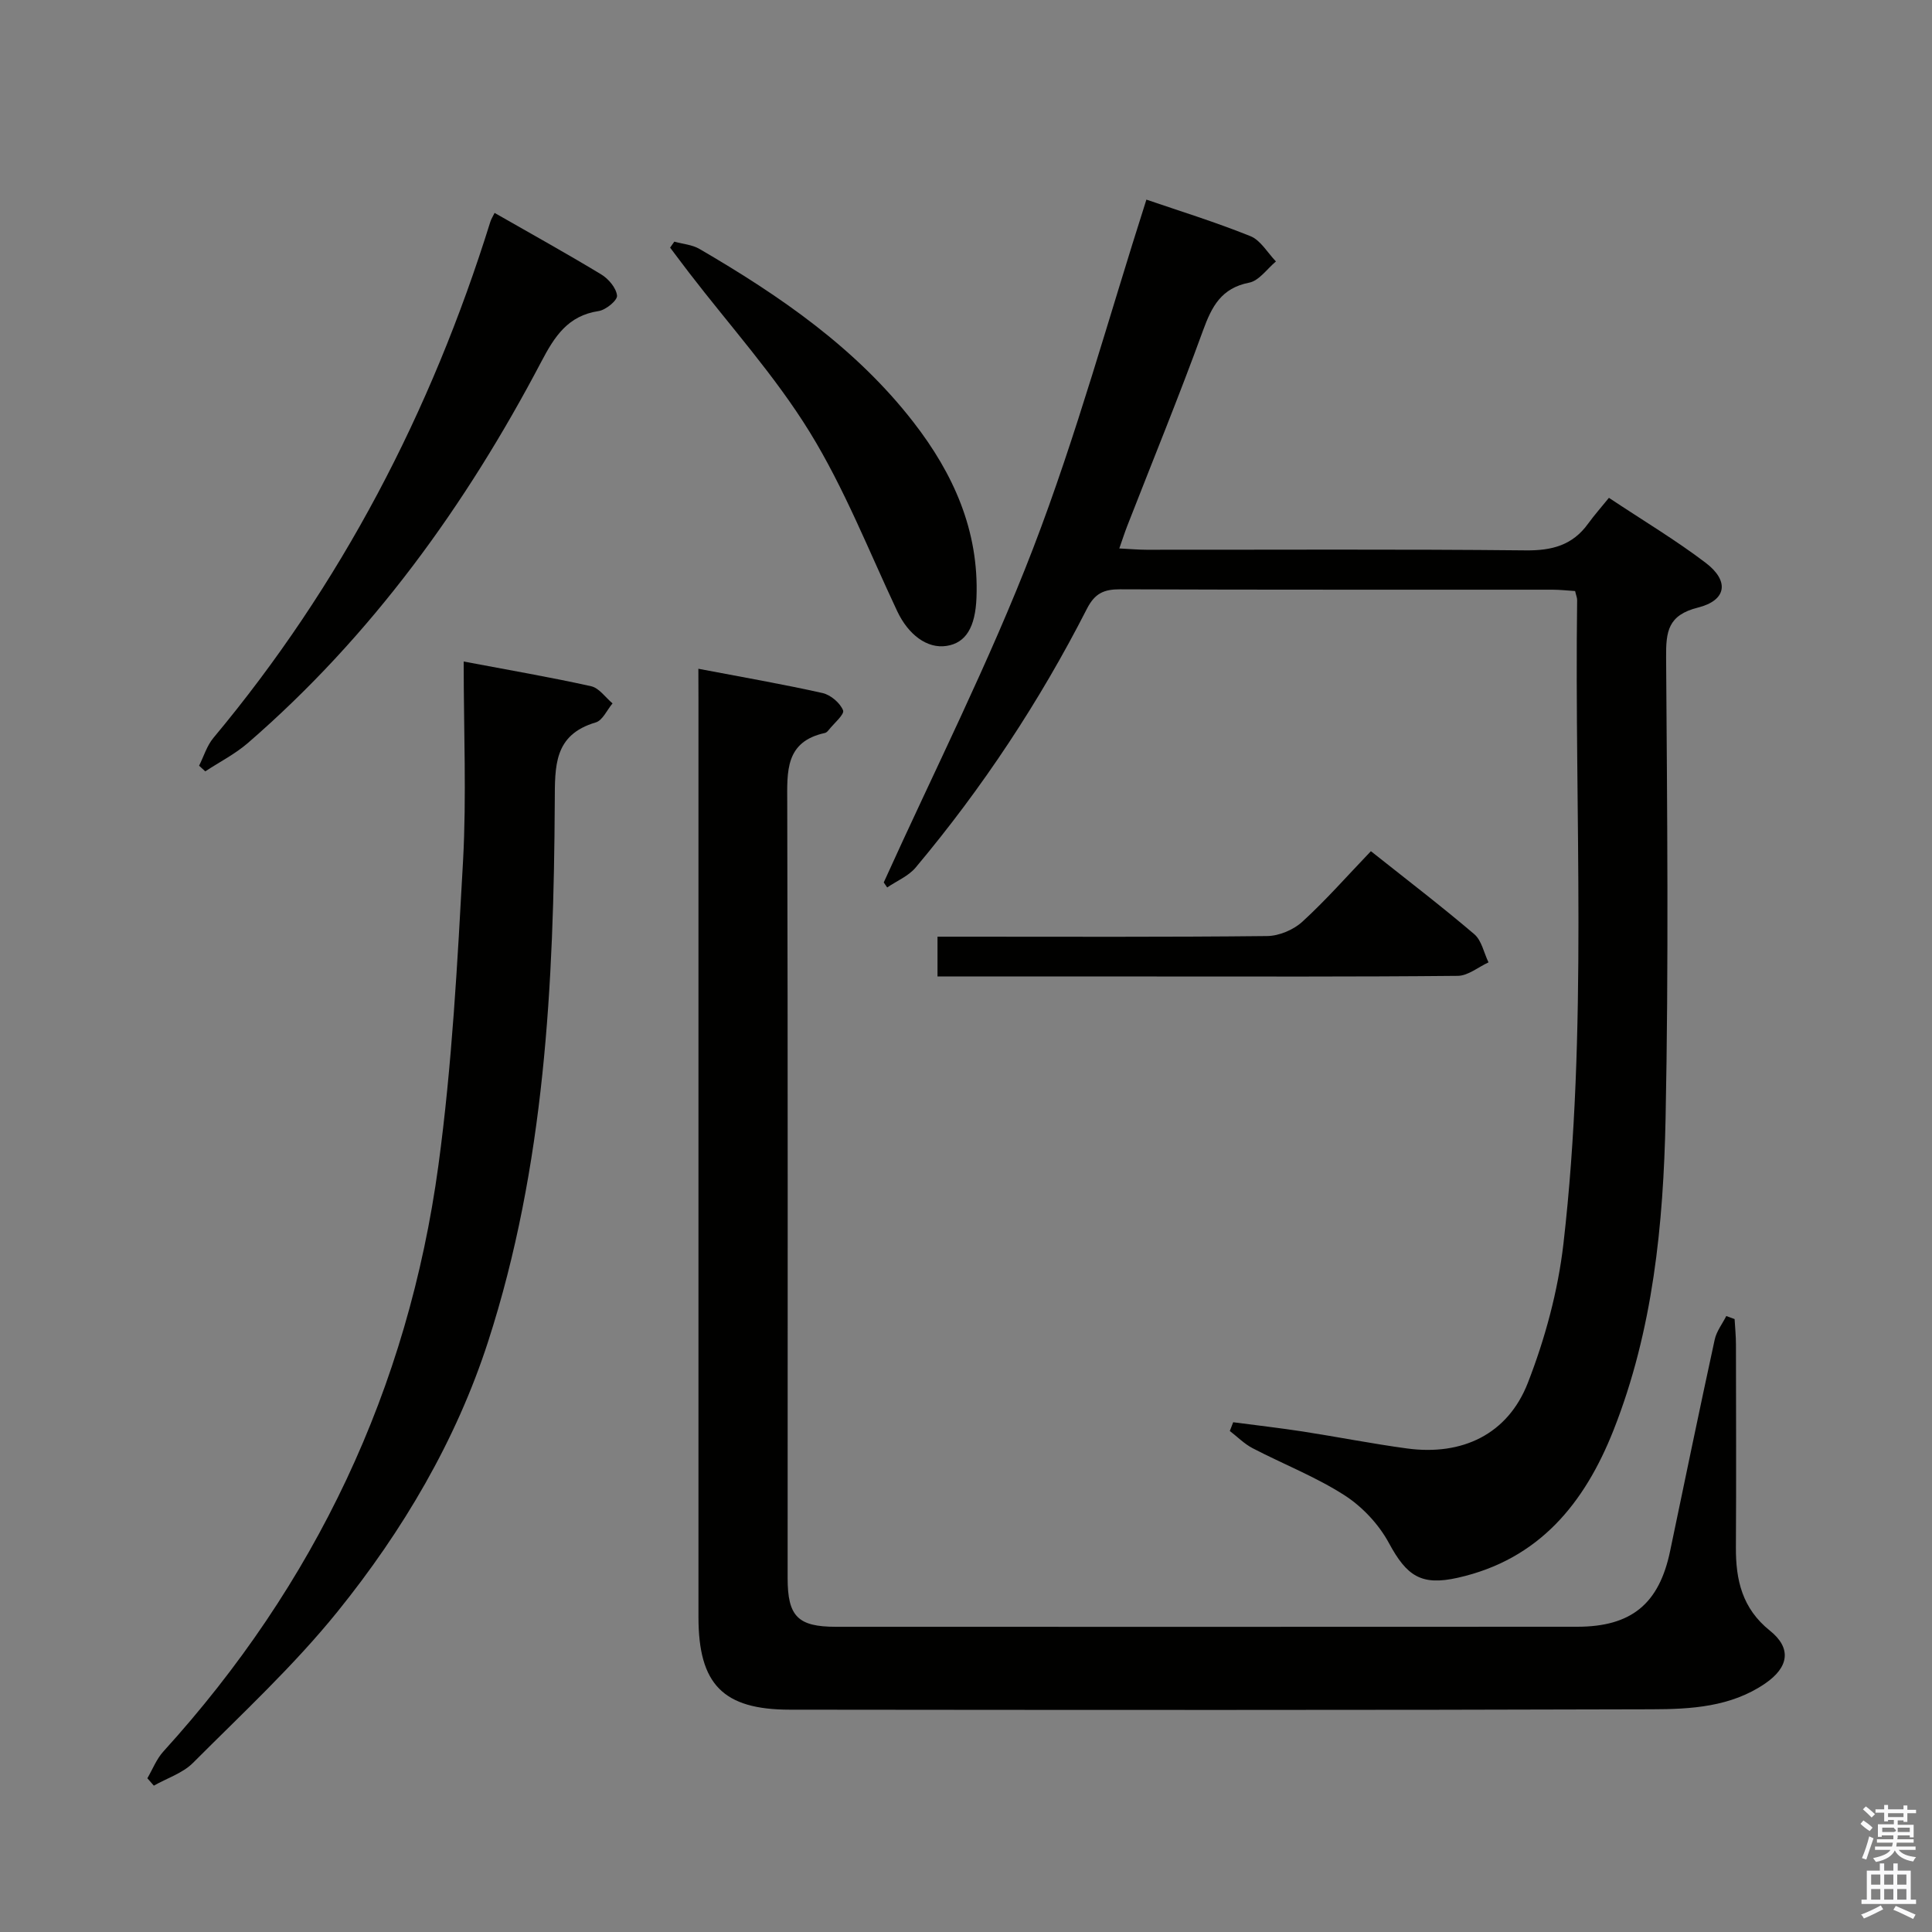<svg enable-background="new 0 0 400 400" viewBox="0 0 400 400" xmlns="http://www.w3.org/2000/svg"><rect x="0" y="0" width="400" height="400" fill="#808080" stroke="none"/><path d="m385.2 377.6.6-.7c.6.4 1.3.9 1.9 1.5l-.6.7c-.8-.5-1.4-1-1.9-1.5zm.3 7.1c.6-1.4 1.1-2.9 1.5-4.5.3.1.6.3.9.4-.5 1.4-1 2.9-1.5 4.4zm.2-10.1.6-.6c.7.5 1.3 1.1 1.9 1.6l-.7.7c-.6-.6-1.2-1.2-1.8-1.7zm8.4-.8h.8v.9h1.8v.7h-1.8v1.8h-.8v-.3h-1.2v.9h3.3v2.6h-.8v-.4h-2.5c0 .3 0 .6-.1.8h3.4v.7h-3.5c0 .3-.1.6-.1.8h4v.7h-3.5c.7.9 1.9 1.3 3.6 1.5-.2.2-.4.5-.6.9-1.9-.3-3.2-1.1-3.8-2.3-.5 1.1-1.8 2-3.9 2.4-.2-.3-.4-.5-.6-.8 1.9-.4 3.1-.9 3.6-1.7h-3.2v-.7h3.5c.1-.2.1-.5.2-.8h-3.3v-.7h3.4c0-.2 0-.5 0-.8h-2.4v.3h-.8v-2.6h3.3v-.9h-1.2v.3h-.8v-1.8h-1.8v-.7h1.8v-.9h.8v.9h3.2zm-4.4 5.5h2.4c1-.3 0-.6 0-.9h-2.4zm1.2-3.1h3.2v-.8h-3.2zm4.4 2.2h-2.4v.9h2.5v-.9z" fill="#fafafb"/><path d="m389.2 385.8h.9v1.5h1.9v-1.5h.9v1.5h2.7v6h1.1v.9h-11.3v-.9h1.1v-6h2.7zm.2 8.7.5.8c-1.2.6-2.5 1.3-4 1.9-.2-.3-.3-.6-.6-.8 1.6-.6 3-1.3 4.1-1.9zm-2-4.3h1.9v-2.1h-1.9zm0 3.1h1.9v-2.2h-1.9zm2.7-3.1h1.9v-2.1h-1.9zm0 3.1h1.9v-2.2h-1.9zm2.4 1.3c1.4.6 2.7 1.2 4.1 1.8l-.5.9c-1.5-.7-2.8-1.4-4.1-1.9zm2.2-6.5h-1.9v2.1h1.9zm-1.9 5.2h1.9v-2.2h-1.9z" fill="#fafafb"/><g fill="#010100"><path d="m144.59 138.46c9.18 1.75 17.5 3.19 25.72 5.03 1.67.38 3.62 2.04 4.24 3.58.33.83-1.89 2.69-2.98 4.07-.2.25-.48.55-.77.61-8.28 1.8-7.83 7.97-7.81 14.49.14 53.49.08 106.99.08 160.49 0 7.92 2.11 10.08 10.01 10.08 51.16.01 102.32.02 153.49-.01 11.2-.01 16.92-4.75 19.2-15.63 3.05-14.61 6.07-29.23 9.24-43.82.37-1.72 1.58-3.26 2.4-4.88.57.21 1.14.42 1.72.63.1 1.75.28 3.5.28 5.26.02 14 .07 28-.01 42-.04 6.77 1.3 12.65 7.04 17.25 4.56 3.65 3.9 7.59-.97 10.93-7.11 4.88-15.4 5.33-23.47 5.35-59.49.19-118.99.14-178.48.08-13.83-.01-18.9-5.26-18.91-19.13-.01-63.33 0-126.66 0-189.98-.02-1.8-.02-3.6-.02-6.4z"/><path d="m255.32 294.46c4.79.63 9.59 1.18 14.36 1.91 7.22 1.12 14.4 2.54 21.64 3.52 11.4 1.54 20.85-2.91 25.01-13.6 3.57-9.17 6.23-19 7.36-28.76 5.1-44.31 2.25-88.84 2.84-133.28.01-.48-.21-.95-.42-1.88-1.51-.09-3.1-.28-4.69-.28-29.83-.02-59.67.04-89.5-.08-3.36-.01-5.24.81-6.89 4.04-9.79 19.18-21.61 37.06-35.45 53.56-1.49 1.78-3.91 2.77-5.9 4.13-.24-.35-.47-.69-.71-1.04 10.4-23 21.85-45.59 30.9-69.1 9.04-23.5 15.68-47.92 23.48-72.27 6.62 2.27 14.2 4.61 21.53 7.56 2.12.85 3.55 3.44 5.29 5.24-1.83 1.52-3.49 3.99-5.54 4.39-5.78 1.13-7.74 4.92-9.56 9.91-4.94 13.58-10.42 26.96-15.67 40.42-.53 1.36-.98 2.75-1.66 4.7 2.18.11 3.92.27 5.65.27 26.17.02 52.33-.14 78.5.13 5.45.06 9.69-1.07 12.91-5.53 1.27-1.75 2.71-3.38 4.31-5.35 7.19 4.78 13.89 8.78 20.05 13.47 4.91 3.74 4.35 7.75-1.61 9.25-6.22 1.56-6.64 4.94-6.6 10.28.22 31.83.54 63.67-.11 95.5-.45 21.93-2.59 43.82-10.78 64.54-5.99 15.13-15.41 26.77-32.25 30.55-7.54 1.69-10.54-.32-14.25-7.19-2.09-3.87-5.5-7.52-9.21-9.9-5.97-3.83-12.7-6.45-19.02-9.74-1.72-.9-3.15-2.36-4.71-3.56.23-.6.47-1.21.7-1.81z"/><path d="m30.51 368.17c1.09-1.87 1.9-4 3.33-5.56 31.44-34.61 50.65-75.11 56.93-121.35 2.83-20.86 3.94-41.99 5.1-63.04.73-13.41.13-26.89.13-41.26 9.61 1.82 18.05 3.26 26.39 5.12 1.66.37 2.97 2.33 4.43 3.55-1.15 1.36-2.05 3.52-3.48 3.94-8.71 2.57-8.44 9.05-8.48 16.35-.2 37.8-2.06 75.54-13.8 111.83-6.64 20.53-17.66 39.17-31.18 55.92-9.04 11.19-19.72 21.09-29.92 31.31-2.13 2.14-5.38 3.17-8.11 4.72-.44-.51-.89-1.02-1.34-1.53z"/><path d="m102.4 44.08c7.46 4.27 14.87 8.37 22.1 12.75 1.5.91 3.09 2.8 3.25 4.38.1.97-2.32 2.97-3.81 3.19-6.36.96-9.1 5.22-11.86 10.47-15.67 29.81-35.15 56.79-60.77 78.97-2.65 2.29-5.86 3.92-8.81 5.86-.43-.39-.85-.78-1.28-1.17.97-1.93 1.61-4.13 2.95-5.74 26.45-31.68 45.1-67.54 57.34-106.84.18-.6.54-1.15.89-1.87z"/><path d="m139.61 50.03c1.75.49 3.7.63 5.21 1.51 16.61 9.68 32.36 20.47 44.31 35.88 8.26 10.65 13.57 22.44 13.04 36.3-.23 6.13-2.19 9.4-6.2 10.01-4.03.62-7.92-2.33-10.22-7.21-5.86-12.44-10.93-25.4-18.1-37.05-7.19-11.68-16.54-22.02-24.94-32.95-1.34-1.74-2.64-3.5-3.97-5.25.3-.41.58-.82.87-1.24z"/><path d="m194.1 202.17c0-2.98 0-5.26 0-8.24h5.39c20.96 0 41.92.1 62.87-.13 2.47-.03 5.45-1.29 7.28-2.97 4.89-4.47 9.28-9.48 14.19-14.6 7.53 5.98 14.62 11.4 21.4 17.18 1.53 1.3 1.99 3.86 2.95 5.84-2.12.97-4.23 2.77-6.36 2.79-21.29.21-42.58.13-63.87.13-14.43 0-28.88 0-43.85 0z"/></g></svg>